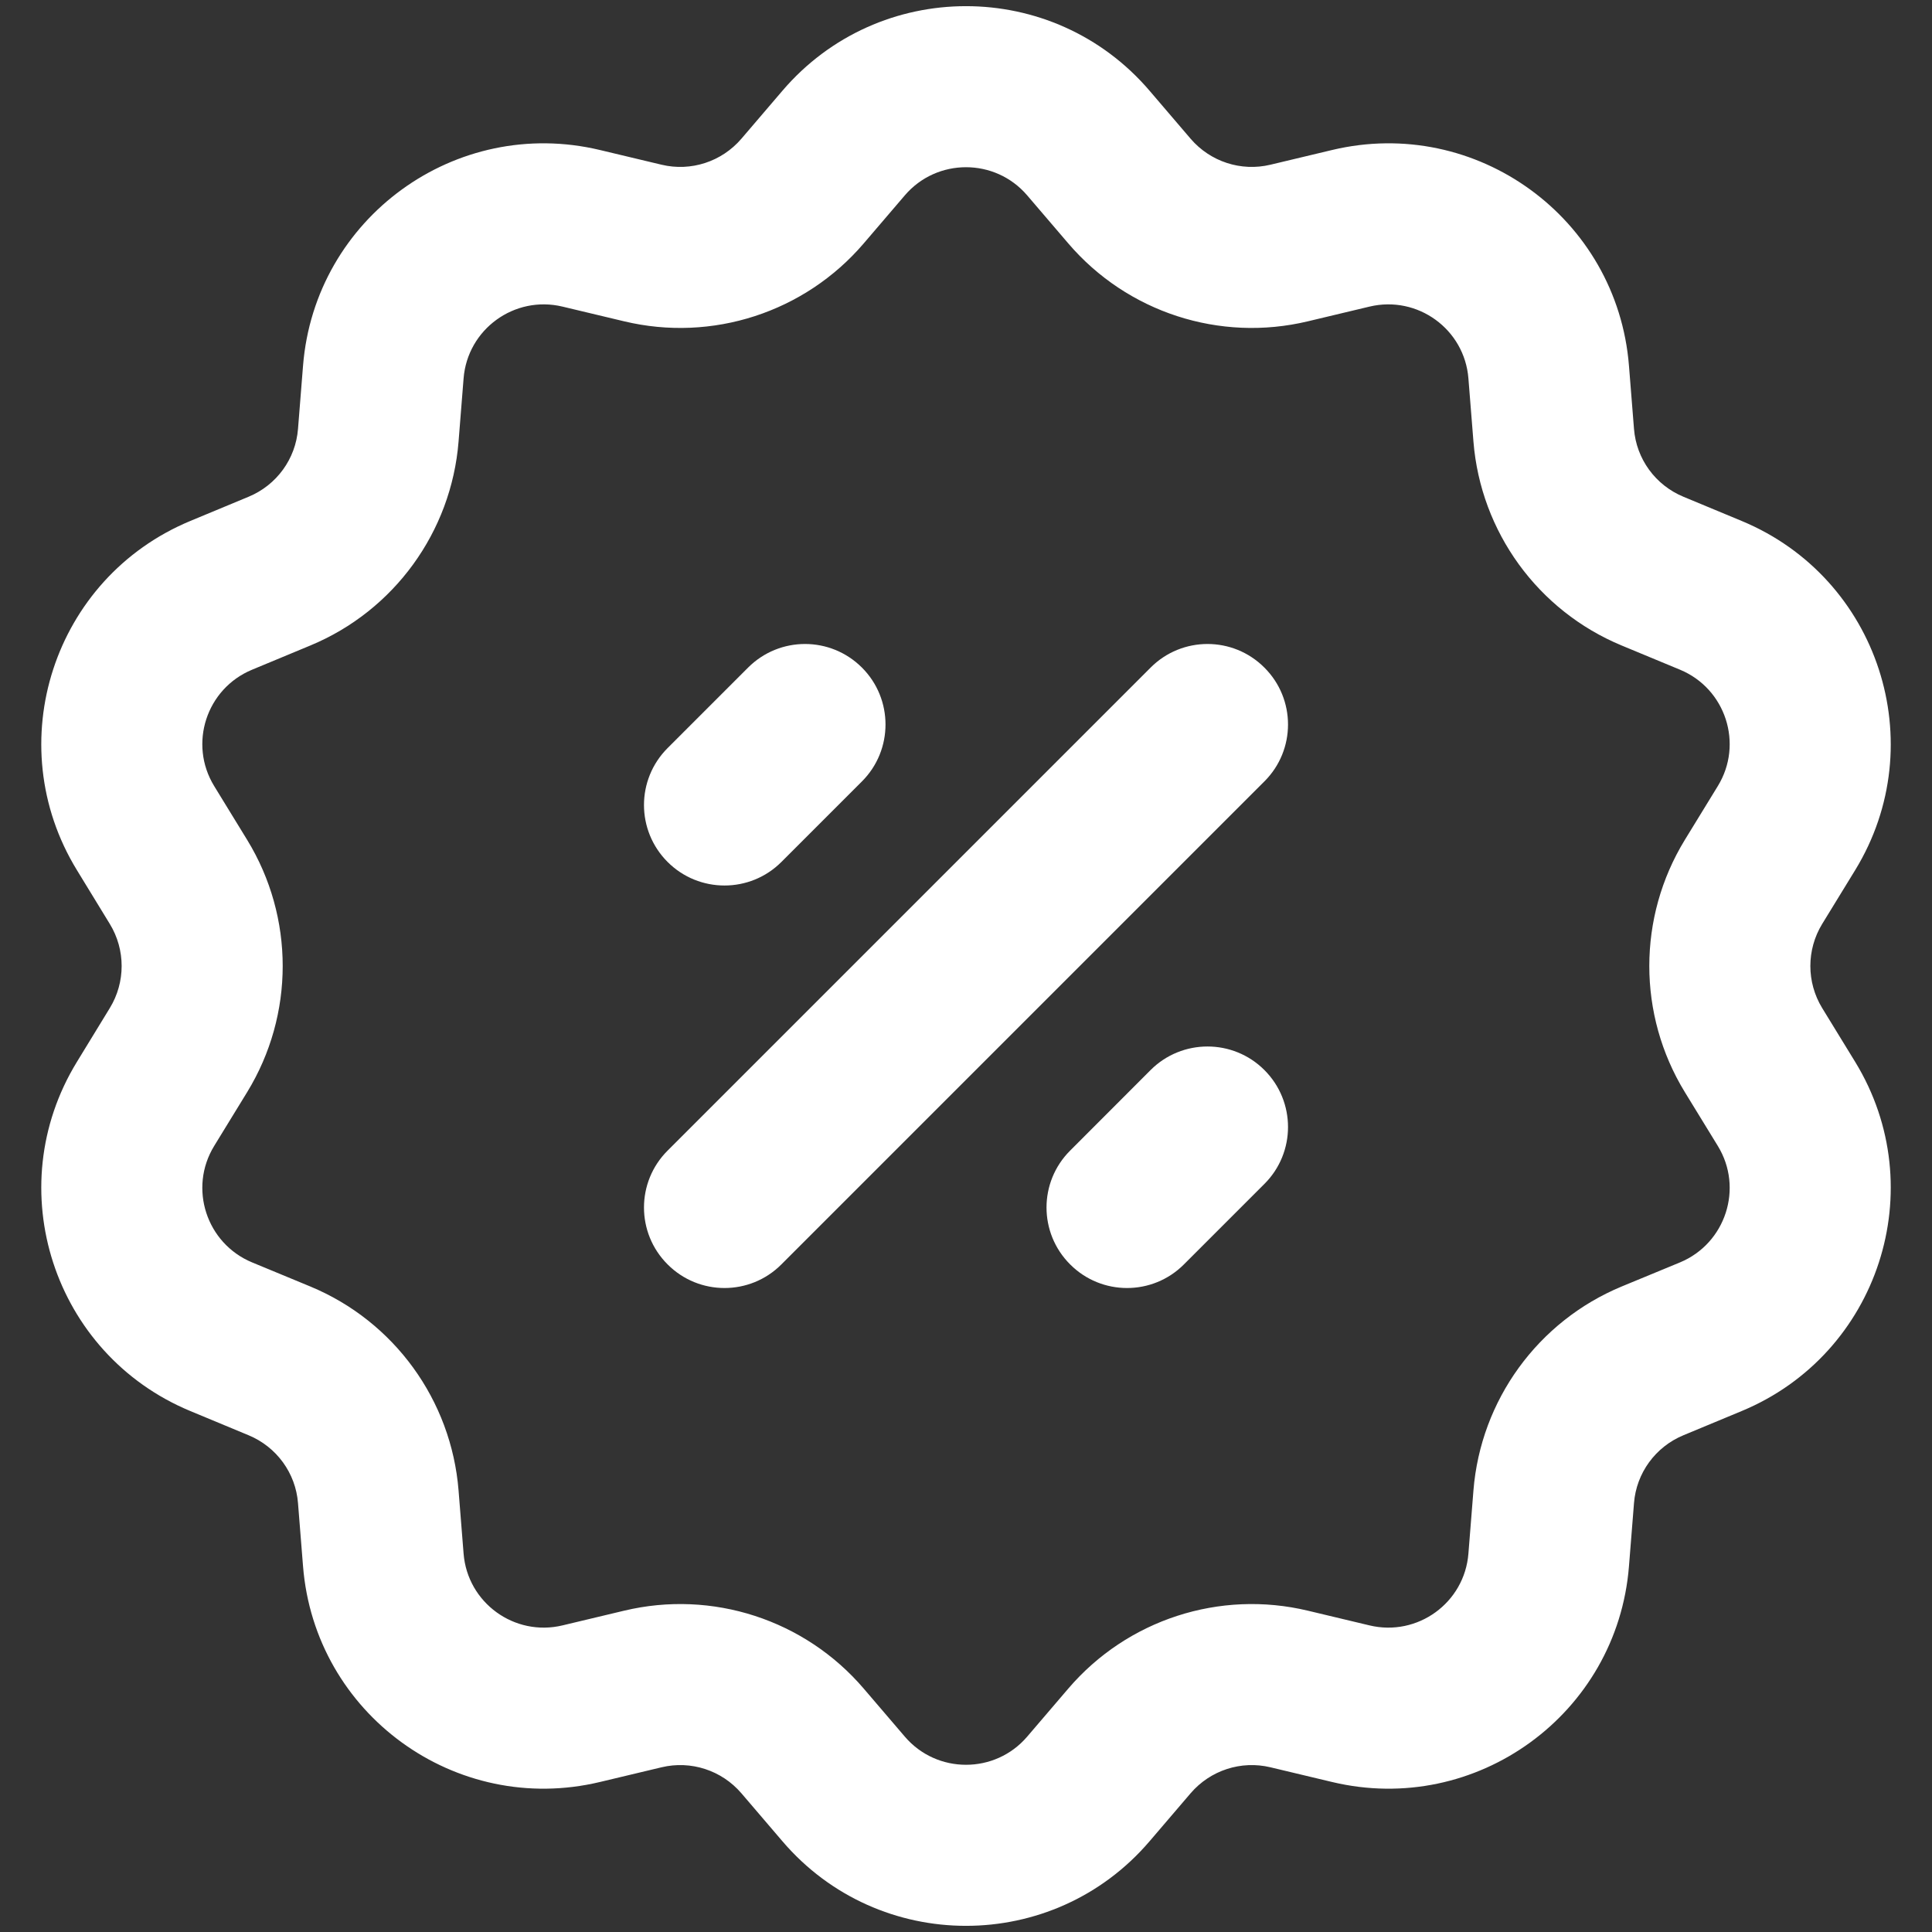 <svg width="20" height="20" viewBox="0 0 20 20" fill="none" xmlns="http://www.w3.org/2000/svg">
<rect x="0" y="0" width="20" height="20" fill="#333333" stroke="none"/>
<path fill-rule="evenodd" clip-rule="evenodd" d="M8.1 0.939C9.098 -0.228 10.902 -0.228 11.9 0.939L12.325 1.436C12.529 1.674 12.848 1.778 13.152 1.705L13.789 1.553C15.282 1.196 16.741 2.256 16.863 3.786L16.915 4.439C16.939 4.751 17.137 5.022 17.426 5.142L18.03 5.393C19.448 5.982 20.006 7.697 19.205 9.007L18.863 9.565C18.7 9.832 18.7 10.168 18.863 10.435L19.205 10.993C20.006 12.303 19.448 14.018 18.03 14.607L17.426 14.858C17.137 14.978 16.939 15.249 16.915 15.561L16.863 16.214C16.741 17.744 15.282 18.804 13.789 18.447L13.152 18.295C12.848 18.222 12.529 18.326 12.325 18.564L11.9 19.061C10.902 20.228 9.098 20.228 8.1 19.061L7.675 18.564C7.471 18.326 7.152 18.222 6.848 18.295L6.211 18.447C4.718 18.804 3.259 17.744 3.137 16.214L3.085 15.561C3.061 15.249 2.863 14.978 2.574 14.858L1.97 14.607C0.552 14.018 -0.006 12.303 0.796 10.993L1.137 10.435C1.3 10.168 1.3 9.832 1.137 9.565L0.796 9.007C-0.006 7.697 0.552 5.982 1.97 5.393L2.574 5.142C2.863 5.022 3.061 4.751 3.085 4.439L3.137 3.786C3.259 2.256 4.718 1.196 6.211 1.553L6.848 1.705C7.152 1.778 7.471 1.674 7.675 1.436L8.1 0.939ZM10.633 2.022C10.301 1.634 9.699 1.634 9.367 2.022L8.941 2.52C8.331 3.233 7.373 3.545 6.46 3.326L5.823 3.174C5.326 3.055 4.839 3.408 4.799 3.918L4.747 4.571C4.672 5.506 4.08 6.322 3.213 6.682L2.609 6.933C2.136 7.129 1.95 7.701 2.217 8.137L2.559 8.695C3.049 9.496 3.049 10.504 2.559 11.305L2.217 11.863C1.95 12.299 2.136 12.871 2.609 13.068L3.213 13.318C4.08 13.678 4.672 14.494 4.747 15.429L4.799 16.082C4.839 16.592 5.326 16.945 5.823 16.826L6.46 16.674C7.373 16.455 8.331 16.767 8.941 17.48L9.367 17.978C9.699 18.366 10.301 18.366 10.633 17.978L11.059 17.48C11.669 16.767 12.627 16.455 13.54 16.674L14.177 16.826C14.675 16.945 15.161 16.592 15.201 16.082L15.253 15.429C15.328 14.494 15.92 13.678 16.787 13.318L17.392 13.068C17.864 12.871 18.05 12.299 17.783 11.863L17.441 11.305C16.951 10.504 16.951 9.496 17.441 8.695L17.783 8.137C18.05 7.701 17.864 7.129 17.392 6.933L16.787 6.682C15.92 6.322 15.328 5.506 15.253 4.571L15.201 3.918C15.161 3.408 14.675 3.055 14.177 3.174L13.54 3.326C12.627 3.545 11.669 3.233 11.059 2.52L10.633 2.022ZM8.923 6.911C9.248 7.236 9.248 7.764 8.923 8.089L8.089 8.923C7.764 9.248 7.236 9.248 6.911 8.923C6.585 8.597 6.585 8.07 6.911 7.744L7.744 6.911C8.07 6.585 8.597 6.585 8.923 6.911ZM13.089 6.911C13.415 7.236 13.415 7.764 13.089 8.089L8.089 13.089C7.764 13.415 7.236 13.415 6.911 13.089C6.585 12.764 6.585 12.236 6.911 11.911L11.911 6.911C12.236 6.585 12.764 6.585 13.089 6.911ZM13.089 11.077C13.415 11.403 13.415 11.931 13.089 12.256L12.256 13.089C11.931 13.415 11.403 13.415 11.078 13.089C10.752 12.764 10.752 12.236 11.078 11.911L11.911 11.077C12.236 10.752 12.764 10.752 13.089 11.077Z" fill="white"/>
</svg>
